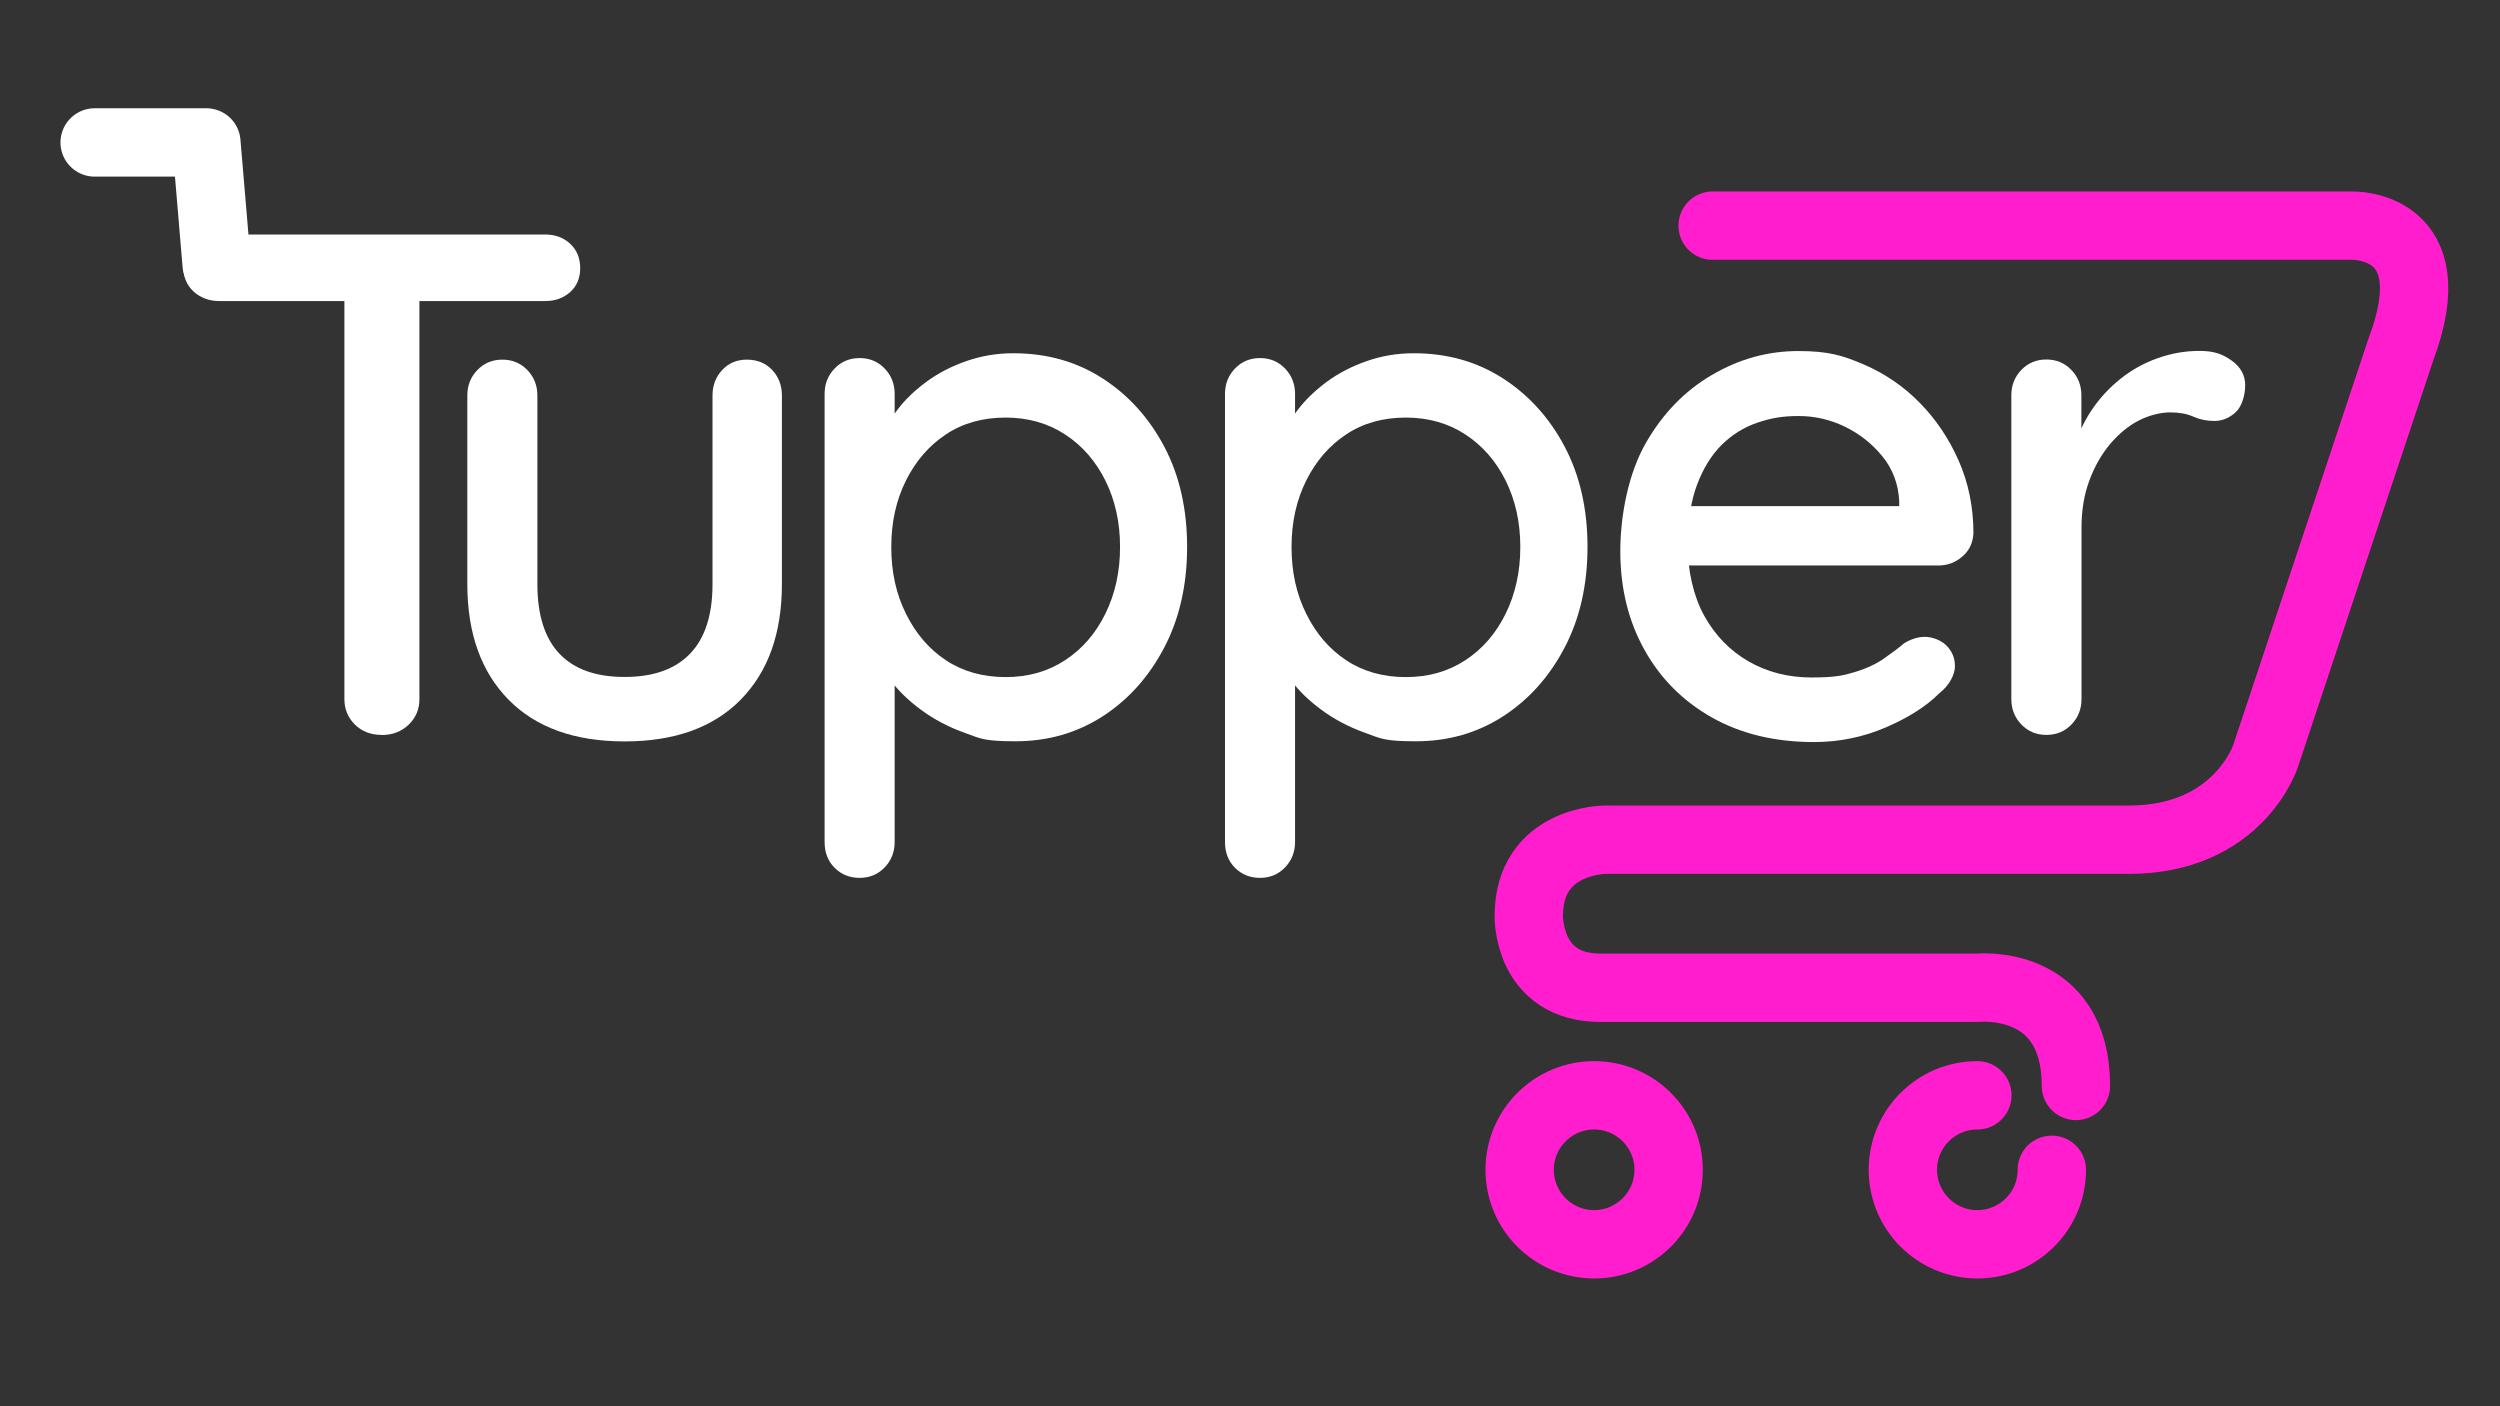 <?xml version="1.0" encoding="UTF-8"?>
<svg id="Layer_2" data-name="Layer 2" xmlns="http://www.w3.org/2000/svg" version="1.1" viewBox="0 0 1920 1080">
  <rect x="0" y="0" width="1920" height="1080" fill="#333333" stroke="none"/>
  <g>
    <g>
      <path d="M168.4,231.2c-7.7,0-14.2-2.4-19.5-7.1-5.3-4.8-8-11-8-18.7s2.7-13.8,8-18.4c5.3-4.6,11.8-6.9,19.5-6.9h250.3c7.7,0,14.1,2.4,19.2,7.1,5.1,4.8,7.7,11,7.7,18.7s-2.6,13.8-7.7,18.4c-5.1,4.6-11.5,6.9-19.2,6.9h-250.3ZM293.1,564.4c-8.4,0-15.3-2.7-20.6-8-5.3-5.3-8-11.8-8-19.5V207.1h57.6v329.9c0,7.7-2.7,14.2-8.2,19.5-5.5,5.3-12.4,8-20.9,8Z" fill="#fff" stroke-width="0"/>
      <path d="M573.6,276.2c8,0,14.5,2.7,19.5,8,4.9,5.3,7.4,11.8,7.4,19.5v144.9c0,37.7-10.5,67.2-31.6,88.7-21,21.4-50.8,32.1-89.2,32.1s-68.2-10.7-89.2-32.1c-21-21.4-31.6-51-31.6-88.7v-144.9c0-7.7,2.6-14.2,7.7-19.5,5.1-5.3,11.5-8,19.2-8s14.1,2.7,19.2,8c5.1,5.3,7.7,11.8,7.7,19.5v144.9c0,23.8,5.7,41.6,17,53.5,11.3,11.9,28,17.8,50,17.8s38.7-5.9,50.2-17.8c11.5-11.9,17.3-29.7,17.3-53.5v-144.9c0-7.7,2.5-14.2,7.4-19.5,4.9-5.3,11.3-8,18.9-8Z" fill="#fff" stroke-width="0"/>
      <path d="M778.3,271.3c25.6,0,48.4,6.4,68.3,19.2,19.9,12.8,35.8,30.3,47.5,52.4,11.7,22.1,17.6,47.9,17.6,77.1s-5.9,55.1-17.6,77.4c-11.7,22.3-27.4,39.9-47.2,52.7-19.8,12.8-42.1,19.2-67,19.2s-27-2.2-39.3-6.6c-12.3-4.4-23.2-10.2-32.9-17.3-9.7-7.1-17.6-14.7-23.6-22.8-6-8-9.8-15.6-11.3-22.5l14.3-7.1v153.7c0,7.7-2.6,14.2-7.7,19.5-5.1,5.3-11.5,8-19.2,8s-14.1-2.6-19.2-7.7c-5.1-5.1-7.7-11.7-7.7-19.8v-344.2c0-7.7,2.6-14.2,7.7-19.5,5.1-5.3,11.5-8,19.2-8s14.1,2.7,19.2,8c5.1,5.3,7.7,11.8,7.7,19.5v39l-8.8-4.4c1.5-7.3,5.1-14.8,11-22.5,5.8-7.7,13.3-14.8,22.2-21.4,9-6.6,19.2-11.9,30.7-15.9,11.5-4,23.5-6,36-6ZM772.3,320.7c-17.6,0-32.9,4.3-45.8,12.9-13,8.6-23.2,20.4-30.7,35.4-7.5,15-11.3,32-11.3,51.1s3.7,36.1,11.3,51.3c7.5,15.2,17.7,27.1,30.7,35.7,13,8.6,28.3,12.9,45.8,12.9s32.4-4.3,45.6-12.9c13.2-8.6,23.5-20.5,31-35.7,7.5-15.2,11.3-32.3,11.3-51.3s-3.8-36-11.3-51.1c-7.5-15-17.8-26.8-31-35.4-13.2-8.6-28.4-12.9-45.6-12.9Z" fill="#fff" stroke-width="0"/>
      <path d="M1085.8,271.3c25.6,0,48.4,6.4,68.3,19.2,19.9,12.8,35.8,30.3,47.5,52.4,11.7,22.1,17.6,47.9,17.6,77.1s-5.9,55.1-17.6,77.4c-11.7,22.3-27.4,39.9-47.2,52.7-19.8,12.8-42.1,19.2-67,19.2s-27-2.2-39.3-6.6c-12.3-4.4-23.2-10.2-32.9-17.3-9.7-7.1-17.6-14.7-23.6-22.8-6-8-9.8-15.6-11.3-22.5l14.3-7.1v153.7c0,7.7-2.6,14.2-7.7,19.5-5.1,5.3-11.5,8-19.2,8s-14.1-2.6-19.2-7.7c-5.1-5.1-7.7-11.7-7.7-19.8v-344.2c0-7.7,2.6-14.2,7.7-19.5,5.1-5.3,11.5-8,19.2-8s14.1,2.7,19.2,8c5.1,5.3,7.7,11.8,7.7,19.5v39l-8.8-4.4c1.5-7.3,5.1-14.8,11-22.5,5.9-7.7,13.3-14.8,22.2-21.4,9-6.6,19.2-11.9,30.7-15.9,11.5-4,23.5-6,36-6ZM1079.7,320.7c-17.6,0-32.9,4.3-45.8,12.9-13,8.6-23.2,20.4-30.7,35.4-7.5,15-11.3,32-11.3,51.1s3.7,36.1,11.3,51.3c7.5,15.2,17.7,27.1,30.7,35.7,13,8.6,28.3,12.9,45.8,12.9s32.4-4.3,45.6-12.9c13.2-8.6,23.5-20.5,31-35.7,7.5-15.2,11.3-32.3,11.3-51.3s-3.8-36-11.3-51.1c-7.5-15-17.8-26.8-31-35.4-13.2-8.6-28.4-12.9-45.6-12.9Z" fill="#fff" stroke-width="0"/>
      <path d="M1393.2,569.9c-30,0-56.2-6.3-78.5-18.9-22.3-12.6-39.6-30-51.9-52.2-12.3-22.1-18.4-47.3-18.4-75.5s6.5-60.2,19.5-82.9c13-22.7,29.9-40.2,50.8-52.4,20.9-12.3,43-18.4,66.4-18.4s34.4,3.5,50.5,10.4c16.1,7,30.4,16.7,42.8,29.4,12.4,12.6,22.4,27.4,29.9,44.5,7.5,17,11.3,35.6,11.3,55.7-.4,7.3-3.2,13.3-8.5,17.8-5.3,4.6-11.4,6.9-18.4,6.9h-214.1l-12.6-45.6h207l-10.4,9.3v-13.2c-.7-13.2-5-24.6-12.9-34.3-7.9-9.7-17.5-17.3-28.8-22.8-11.3-5.5-23.2-8.2-35.7-8.2s-21.6,1.7-31.8,5.2c-10.2,3.5-19.3,9.2-27.2,17-7.9,7.9-14.2,18.1-18.9,30.7-4.8,12.6-7.1,28.3-7.1,46.9s4.2,38.3,12.6,53.5c8.4,15.2,19.8,26.9,34,35.1,14.3,8.2,30.4,12.4,48.3,12.4s24.2-1.4,33.2-4.1c9-2.7,16.5-6.2,22.5-10.4,6-4.2,11.3-8.1,15.6-11.8,5.5-3.3,10.8-4.9,15.9-4.9s12.1,2.2,16.5,6.6c4.4,4.4,6.6,9.7,6.6,15.9s-4,14.6-12.1,20.9c-9.9,9.9-23.5,18.6-40.9,26.1-17.4,7.5-35.8,11.3-55.2,11.3Z" fill="#fff" stroke-width="0"/>
      <path d="M1571.6,564.4c-7.7,0-14.1-2.7-19.2-8-5.1-5.3-7.7-11.8-7.7-19.5v-233.3c0-7.7,2.6-14.2,7.7-19.5,5.1-5.3,11.5-8,19.2-8s14.1,2.7,19.2,8c5.1,5.3,7.7,11.8,7.7,19.5v63.1l-5.5-22.5c2.9-10.6,7.4-20.4,13.5-29.4,6-9,13.3-16.8,21.7-23.6,8.4-6.8,17.8-12.1,28.3-15.9s21.3-5.8,32.7-5.8,17.7,2.5,24.7,7.4c6.9,4.9,10.4,11.3,10.4,18.9s-2.5,16.5-7.4,20.9c-4.9,4.4-10.3,6.6-16.2,6.6s-11.3-1.1-16.2-3.3c-4.9-2.2-10.9-3.3-17.8-3.3s-16.1,2.1-24.2,6.3c-8.1,4.2-15.4,10.3-22,18.1-6.6,7.9-11.9,17.2-15.9,28-4,10.8-6,22.8-6,36v131.8c0,7.7-2.6,14.2-7.7,19.5-5.1,5.3-11.5,8-19.2,8Z" fill="#fff" stroke-width="0"/>
    </g>
    <polyline points="166.4 203.1 158.5 109.4 72.7 109.4" fill="none" stroke="#fff" stroke-linecap="round" stroke-linejoin="round" stroke-width="52.5"/>
  </g>
  <g>
    <path d="M1315.3,173.3h491.4s73.7-1.9,37.2,95l-103.9,312.2s-20.6,64.4-105.1,64.4h-402.2s-58.6,0-58.6,58.6c0,0-1.2,55.1,55.1,55.1h289.7s75.4-7.8,75.4,75.4" fill="none" stroke="#ff1dce" stroke-linecap="round" stroke-linejoin="round" stroke-width="52.5"/>
    <path d="M1575.8,898.4c0,31.6-25.6,57.2-57.2,57.2s-57.2-25.6-57.2-57.2,25.6-57.2,57.2-57.2" fill="none" stroke="#ff1dce" stroke-linecap="round" stroke-linejoin="round" stroke-width="52.5"/>
    <circle cx="1224.3" cy="898.4" r="57.2" fill="none" stroke="#ff1dce" stroke-linecap="round" stroke-linejoin="round" stroke-width="52.5"/>
  </g>
</svg>